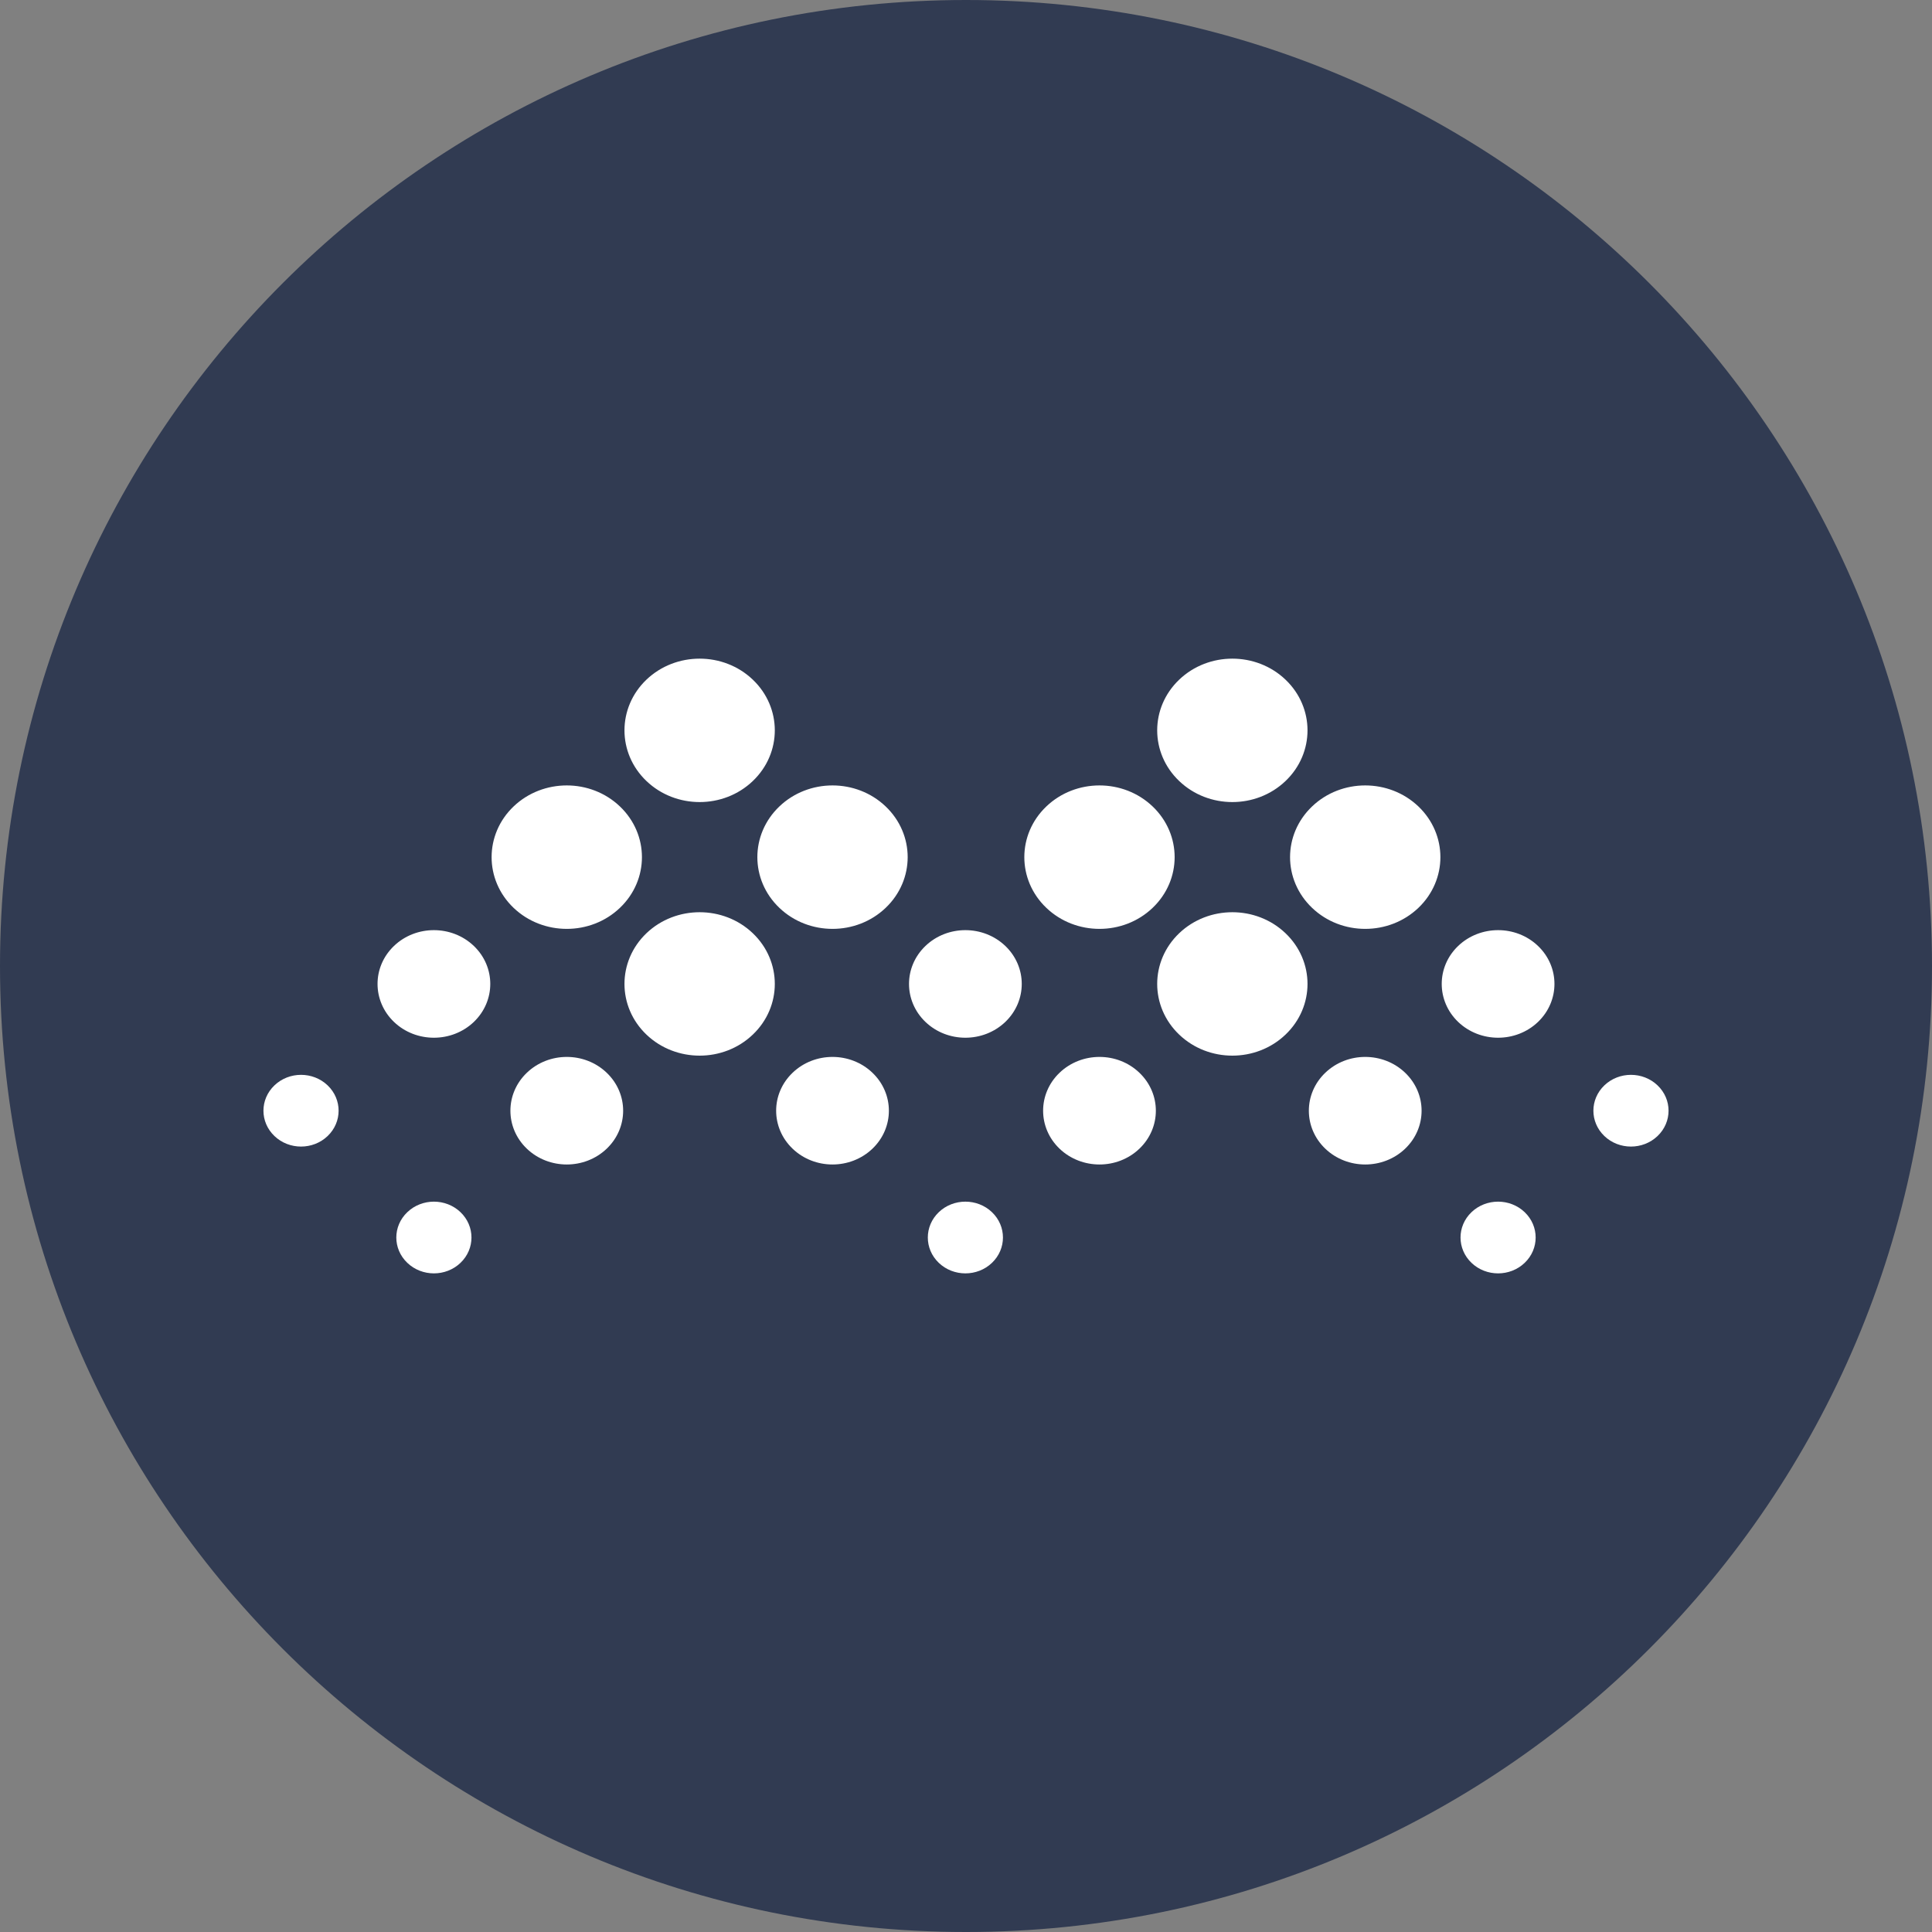 <svg width="44" height="44" viewBox="0 0 44 44" fill="none" xmlns="http://www.w3.org/2000/svg">
<rect x="0" y="0" width="44" height="44" fill="#808080" stroke="none"/>
<path d="M22 44C34.15 44 44 34.15 44 22C44 9.85 34.15 0 22 0C9.85 0 0 9.85 0 22C0 34.15 9.85 44 22 44Z" fill="#313B52"/>
<path d="M29.882 20.676C29.213 20.038 29.213 19.004 29.882 18.366C30.55 17.728 31.634 17.728 32.303 18.366C32.971 19.004 32.971 20.038 32.303 20.676C31.634 21.314 30.55 21.314 29.882 20.676ZM24.132 26.162C23.631 25.684 23.631 24.908 24.132 24.43C24.634 23.951 25.447 23.951 25.948 24.43C26.449 24.908 26.449 25.684 25.948 26.162C25.447 26.64 24.634 26.64 24.132 26.162ZM33.21 23.275C32.709 22.796 32.709 22.02 33.21 21.542C33.712 21.064 34.525 21.064 35.026 21.542C35.527 22.02 35.527 22.796 35.026 23.275C34.525 23.753 33.712 23.753 33.21 23.275ZM30.184 26.162C29.683 25.684 29.683 24.908 30.184 24.43C30.686 23.951 31.498 23.951 32 24.43C32.501 24.908 32.501 25.684 32 26.162C31.498 26.64 30.686 26.64 30.184 26.162ZM36.539 25.873C36.205 25.554 36.205 25.037 36.539 24.718C36.873 24.399 37.415 24.399 37.749 24.718C38.084 25.037 38.084 25.554 37.749 25.873C37.415 26.192 36.873 26.192 36.539 25.873ZM33.513 28.761C33.179 28.442 33.179 27.925 33.513 27.606C33.847 27.287 34.389 27.287 34.723 27.606C35.057 27.925 35.057 28.442 34.723 28.761C34.389 29.08 33.847 29.08 33.513 28.761ZM26.856 23.563C26.187 22.925 26.187 21.891 26.856 21.253C27.524 20.616 28.608 20.616 29.276 21.253C29.945 21.891 29.945 22.925 29.276 23.563C28.608 24.201 27.524 24.201 26.856 23.563ZM26.856 17.788C26.187 17.151 26.187 16.116 26.856 15.478C27.524 14.841 28.608 14.841 29.276 15.478C29.945 16.116 29.945 17.151 29.276 17.788C28.608 18.426 27.524 18.426 26.856 17.788ZM23.83 20.676C23.161 20.038 23.161 19.004 23.83 18.366C24.498 17.728 25.582 17.728 26.25 18.366C26.919 19.004 26.919 20.038 26.25 20.676C25.582 21.314 24.498 21.314 23.83 20.676ZM17.75 20.676C17.081 20.038 17.081 19.004 17.75 18.366C18.418 17.728 19.502 17.728 20.17 18.366C20.839 19.004 20.839 20.038 20.17 20.676C19.502 21.314 18.418 21.314 17.75 20.676ZM12 26.162C11.499 25.684 11.499 24.908 12 24.43C12.502 23.951 13.314 23.951 13.816 24.43C14.317 24.908 14.317 25.684 13.816 26.162C13.314 26.64 12.502 26.64 12 26.162ZM21.078 23.275C20.577 22.796 20.577 22.02 21.078 21.542C21.579 21.064 22.392 21.064 22.894 21.542C23.395 22.02 23.395 22.796 22.894 23.275C22.392 23.753 21.579 23.753 21.078 23.275ZM18.052 26.162C17.551 25.684 17.551 24.908 18.052 24.43C18.553 23.951 19.366 23.951 19.868 24.43C20.369 24.908 20.369 25.684 19.868 26.162C19.366 26.64 18.553 26.64 18.052 26.162ZM6.251 25.873C5.916 25.554 5.916 25.037 6.251 24.718C6.585 24.399 7.127 24.399 7.461 24.718C7.795 25.037 7.795 25.554 7.461 25.873C7.127 26.192 6.585 26.192 6.251 25.873ZM9.277 28.761C8.942 28.442 8.942 27.925 9.277 27.606C9.611 27.287 10.153 27.287 10.487 27.606C10.821 27.925 10.821 28.442 10.487 28.761C10.153 29.08 9.611 29.08 9.277 28.761ZM21.381 28.761C21.047 28.442 21.047 27.925 21.381 27.606C21.715 27.287 22.257 27.287 22.591 27.606C22.925 27.925 22.925 28.442 22.591 28.761C22.257 29.08 21.715 29.08 21.381 28.761ZM8.974 23.275C8.473 22.796 8.473 22.02 8.974 21.542C9.475 21.064 10.288 21.064 10.79 21.542C11.291 22.02 11.291 22.796 10.79 23.275C10.288 23.753 9.475 23.753 8.974 23.275ZM14.723 23.563C14.055 22.925 14.055 21.891 14.723 21.253C15.392 20.616 16.476 20.616 17.144 21.253C17.813 21.891 17.813 22.925 17.144 23.563C16.476 24.201 15.392 24.201 14.723 23.563ZM14.723 17.788C14.055 17.151 14.055 16.116 14.723 15.478C15.392 14.841 16.476 14.841 17.144 15.478C17.813 16.116 17.813 17.151 17.144 17.788C16.476 18.426 15.392 18.426 14.723 17.788ZM11.697 20.676C11.029 20.038 11.029 19.004 11.697 18.366C12.366 17.728 13.45 17.728 14.118 18.366C14.787 19.004 14.787 20.038 14.118 20.676C13.45 21.314 12.366 21.314 11.697 20.676Z" fill="white"/>
</svg>
